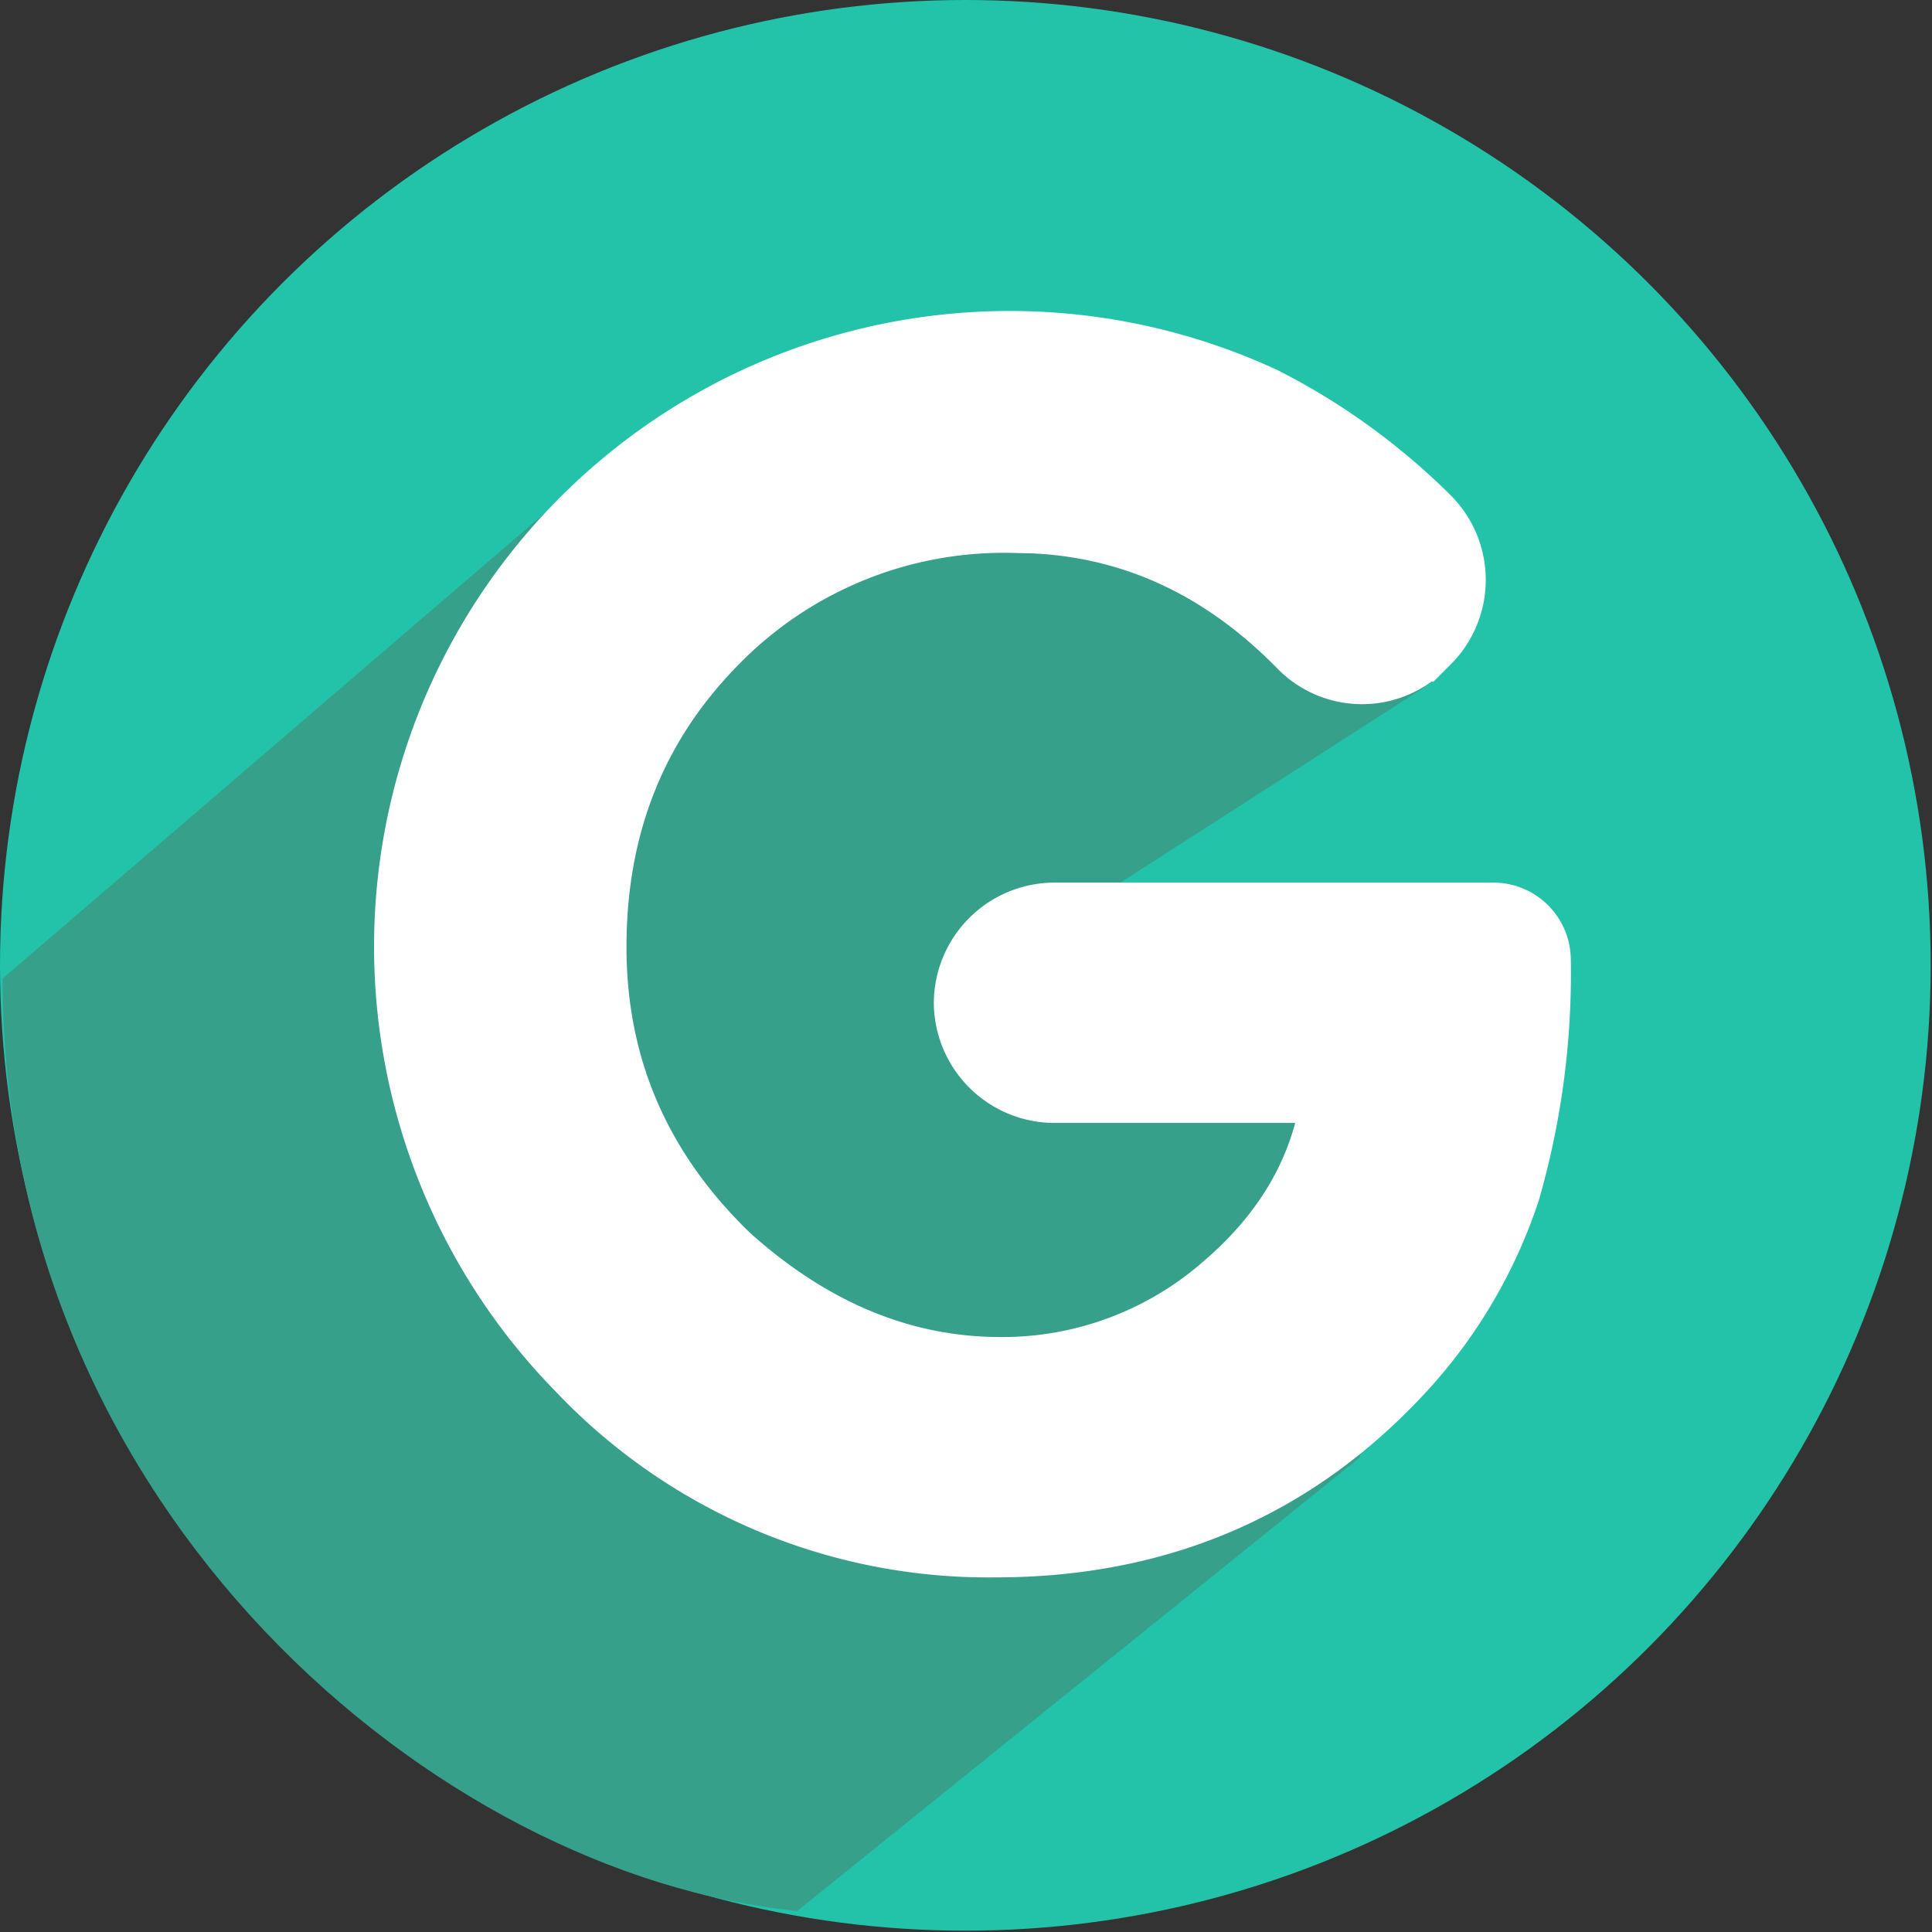 <svg id="Layer_1" data-name="Layer 1" xmlns="http://www.w3.org/2000/svg" viewBox="0 0 147.1 147.1">
  <rect x="0" y="0" width="147.1" height="147.1" fill="#333333" stroke="none"/>
  <title>GatherPress</title>
  <circle cx="73.5" cy="73.5" r="73.5" fill="#23c3aa"/>
  <path d="M791.8,520.2l-23.5,15.1s26.8,20.9,18.5,43.6l-42.8,34.5c-27.4-2.7-60.5-30.4-60.5-71l41.7-35.8c5.8.7,16.5-3.5,23.6-3.4C772.1,503.6,779.1,505,791.8,520.2Z" transform="translate(-683.3 -467.9)" fill="#36a08b"/>
  <path d="M763.6,538.1H797a2.9,2.9,0,0,1,2.9,2.9h0a59.4,59.4,0,0,1-2.3,17.4,36.9,36.9,0,0,1-7.6,13.1Q777.8,585,759.1,585a42.4,42.4,0,0,1-31.3-13.2,45.4,45.4,0,0,1,51.5-73,49.1,49.1,0,0,1,12.3,8.9,6.1,6.1,0,0,1,0,8.7l-.4.4a6,6,0,0,1-8.5-.1q-9.5-9.7-22.2-9.7a31.2,31.2,0,0,0-23.2,9.5Q728,526,728,540T738.4,564q9.7,8.7,21.1,8.7a26.2,26.2,0,0,0,17.4-6.5q7.7-6.6,8.6-15.8H763.6a6.2,6.2,0,0,1-6.2-6.2h0A6.2,6.2,0,0,1,763.6,538.1Z" transform="translate(-683.3 -467.9)" fill="#fff" stroke="#fff" stroke-miterlimit="10" stroke-width="6"/>
</svg>
